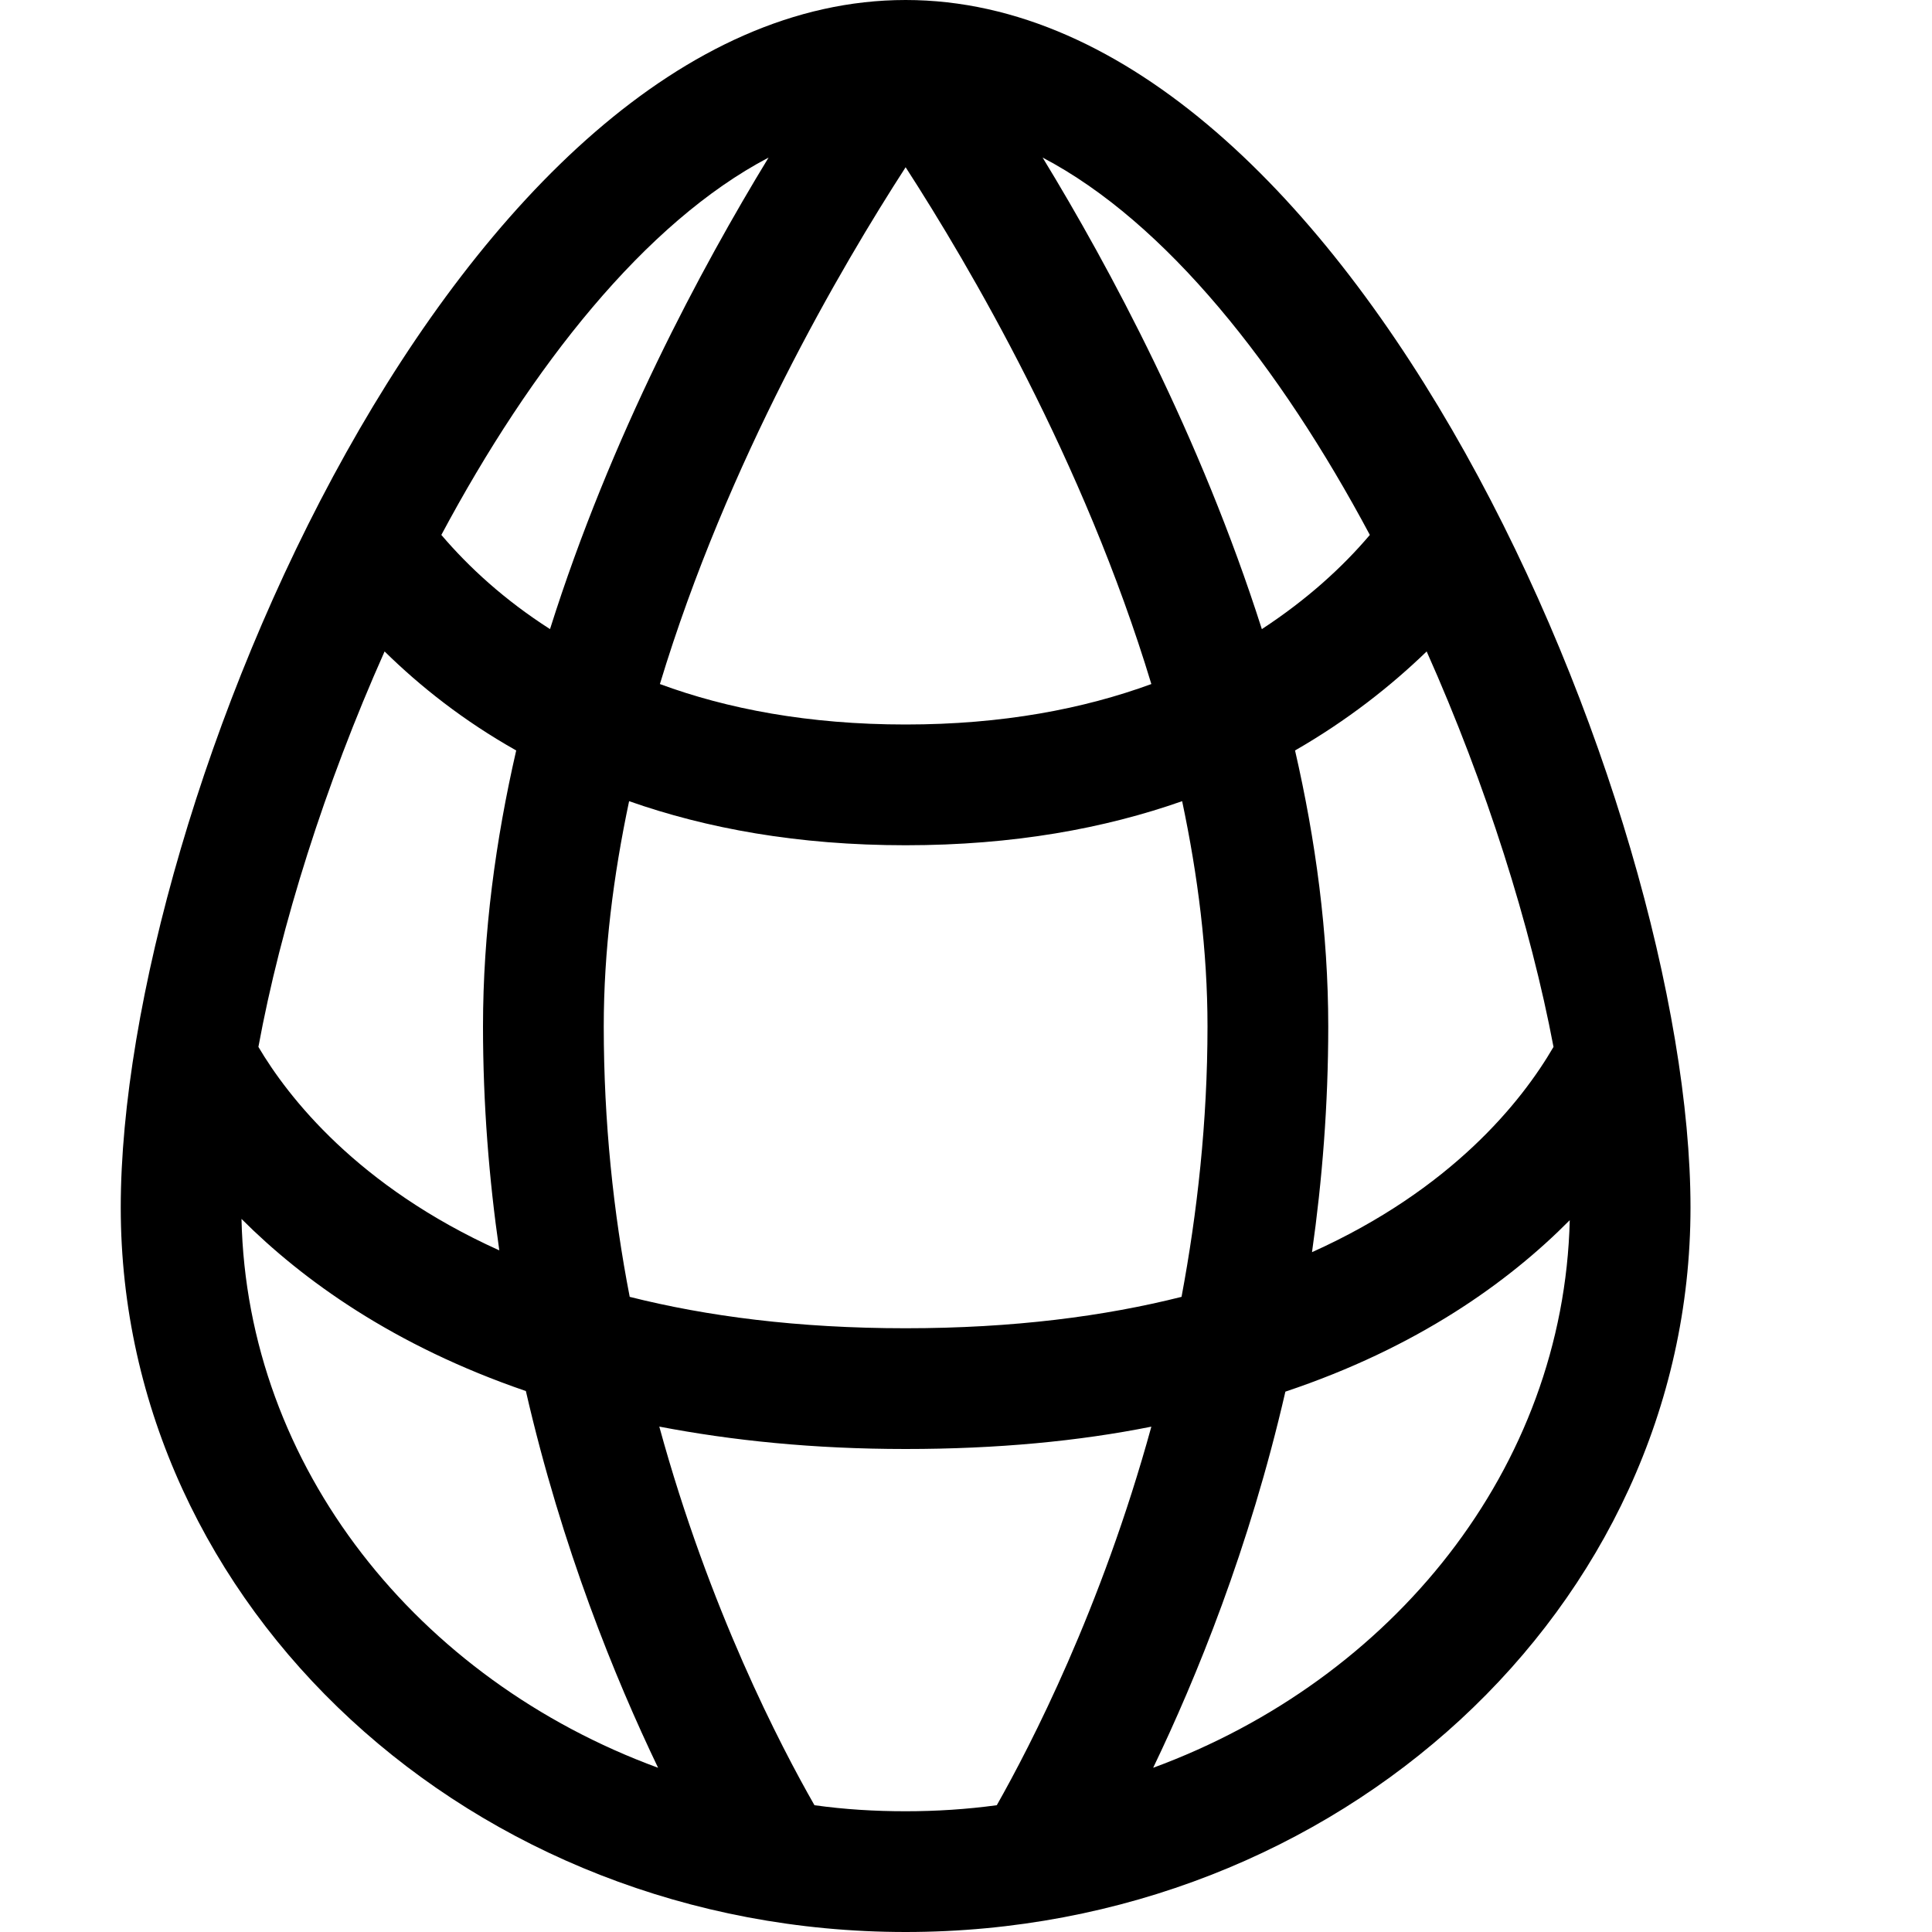 <?xml version="1.0" encoding="utf-8"?>
<!-- Generator: Adobe Illustrator 16.0.0, SVG Export Plug-In . SVG Version: 6.00 Build 0)  -->
<!DOCTYPE svg PUBLIC "-//W3C//DTD SVG 1.1//EN" "http://www.w3.org/Graphics/SVG/1.1/DTD/svg11.dtd">
<svg version="1.1" id="Capa_1" xmlns="http://www.w3.org/2000/svg" xmlns:xlink="http://www.w3.org/1999/xlink" x="0px" y="0px"
	 width="32px" height="32px" viewBox="0 0 32 32" enable-background="new 0 0 32 32" xml:space="preserve">
<path d="M15,0C7.62,0,2,13.33,2,20c0,6.62,5.83,12,13,12s13-5.38,13-12C28,13.33,22.38,0,15,0z M21.45,12.43
	c0.87-0.5,1.59-1.07,2.18-1.64c0.99,2.22,1.72,4.54,2.101,6.55c-0.529,0.91-1.689,2.36-4,3.4C21.9,19.55,22,18.3,22,17
	C22,15.45,21.79,13.91,21.45,12.43z M22.689,8.86C22.24,9.39,21.65,9.93,20.9,10.42c-1.021-3.2-2.521-5.99-3.631-7.81
	C19.311,3.68,21.2,6.07,22.689,8.86z M20,17c0,1.58-0.17,3.09-0.43,4.48C18.3,21.8,16.79,22,15,22s-3.3-0.2-4.57-0.52
	C10.16,20.09,10,18.58,10,17c0-1.25,0.16-2.5,0.42-3.73C11.7,13.72,13.21,14,15,14s3.3-0.28,4.58-0.73C19.84,14.5,20,15.75,20,17z
	 M19.07,11.33C17.95,11.74,16.609,12,15,12c-1.61,0-2.96-0.26-4.07-0.67c1.12-3.7,3.01-6.92,4.07-8.56
	C16.06,4.41,17.95,7.63,19.07,11.33z M12.73,2.61c-1.11,1.82-2.61,4.61-3.62,7.81C8.36,9.94,7.77,9.4,7.31,8.86
	C8.8,6.07,10.69,3.68,12.73,2.61z M6.37,10.79c0.59,0.58,1.31,1.15,2.18,1.64C8.21,13.91,8,15.45,8,17c0,1.29,0.1,2.53,0.27,3.71
	c-2.35-1.06-3.5-2.54-3.99-3.37C4.65,15.33,5.38,13.01,6.37,10.79z M4,20.189C5.01,21.2,6.52,22.29,8.71,23.04
	c0.6,2.61,1.48,4.76,2.19,6.24C6.92,27.82,4.09,24.3,4,20.189z M16.51,29.9c-0.5,0.068-1,0.1-1.51,0.1s-1.01-0.03-1.51-0.1
	c-0.56-0.98-1.74-3.24-2.57-6.271C12.12,23.859,13.47,24,15,24c1.52,0,2.87-0.13,4.07-0.37C18.24,26.65,17.07,28.91,16.51,29.9z
	 M19.1,29.28c0.711-1.48,1.592-3.63,2.19-6.23c2.181-0.729,3.69-1.81,4.71-2.84C25.9,24.32,23.07,27.82,19.1,29.28z"/>
</svg>
